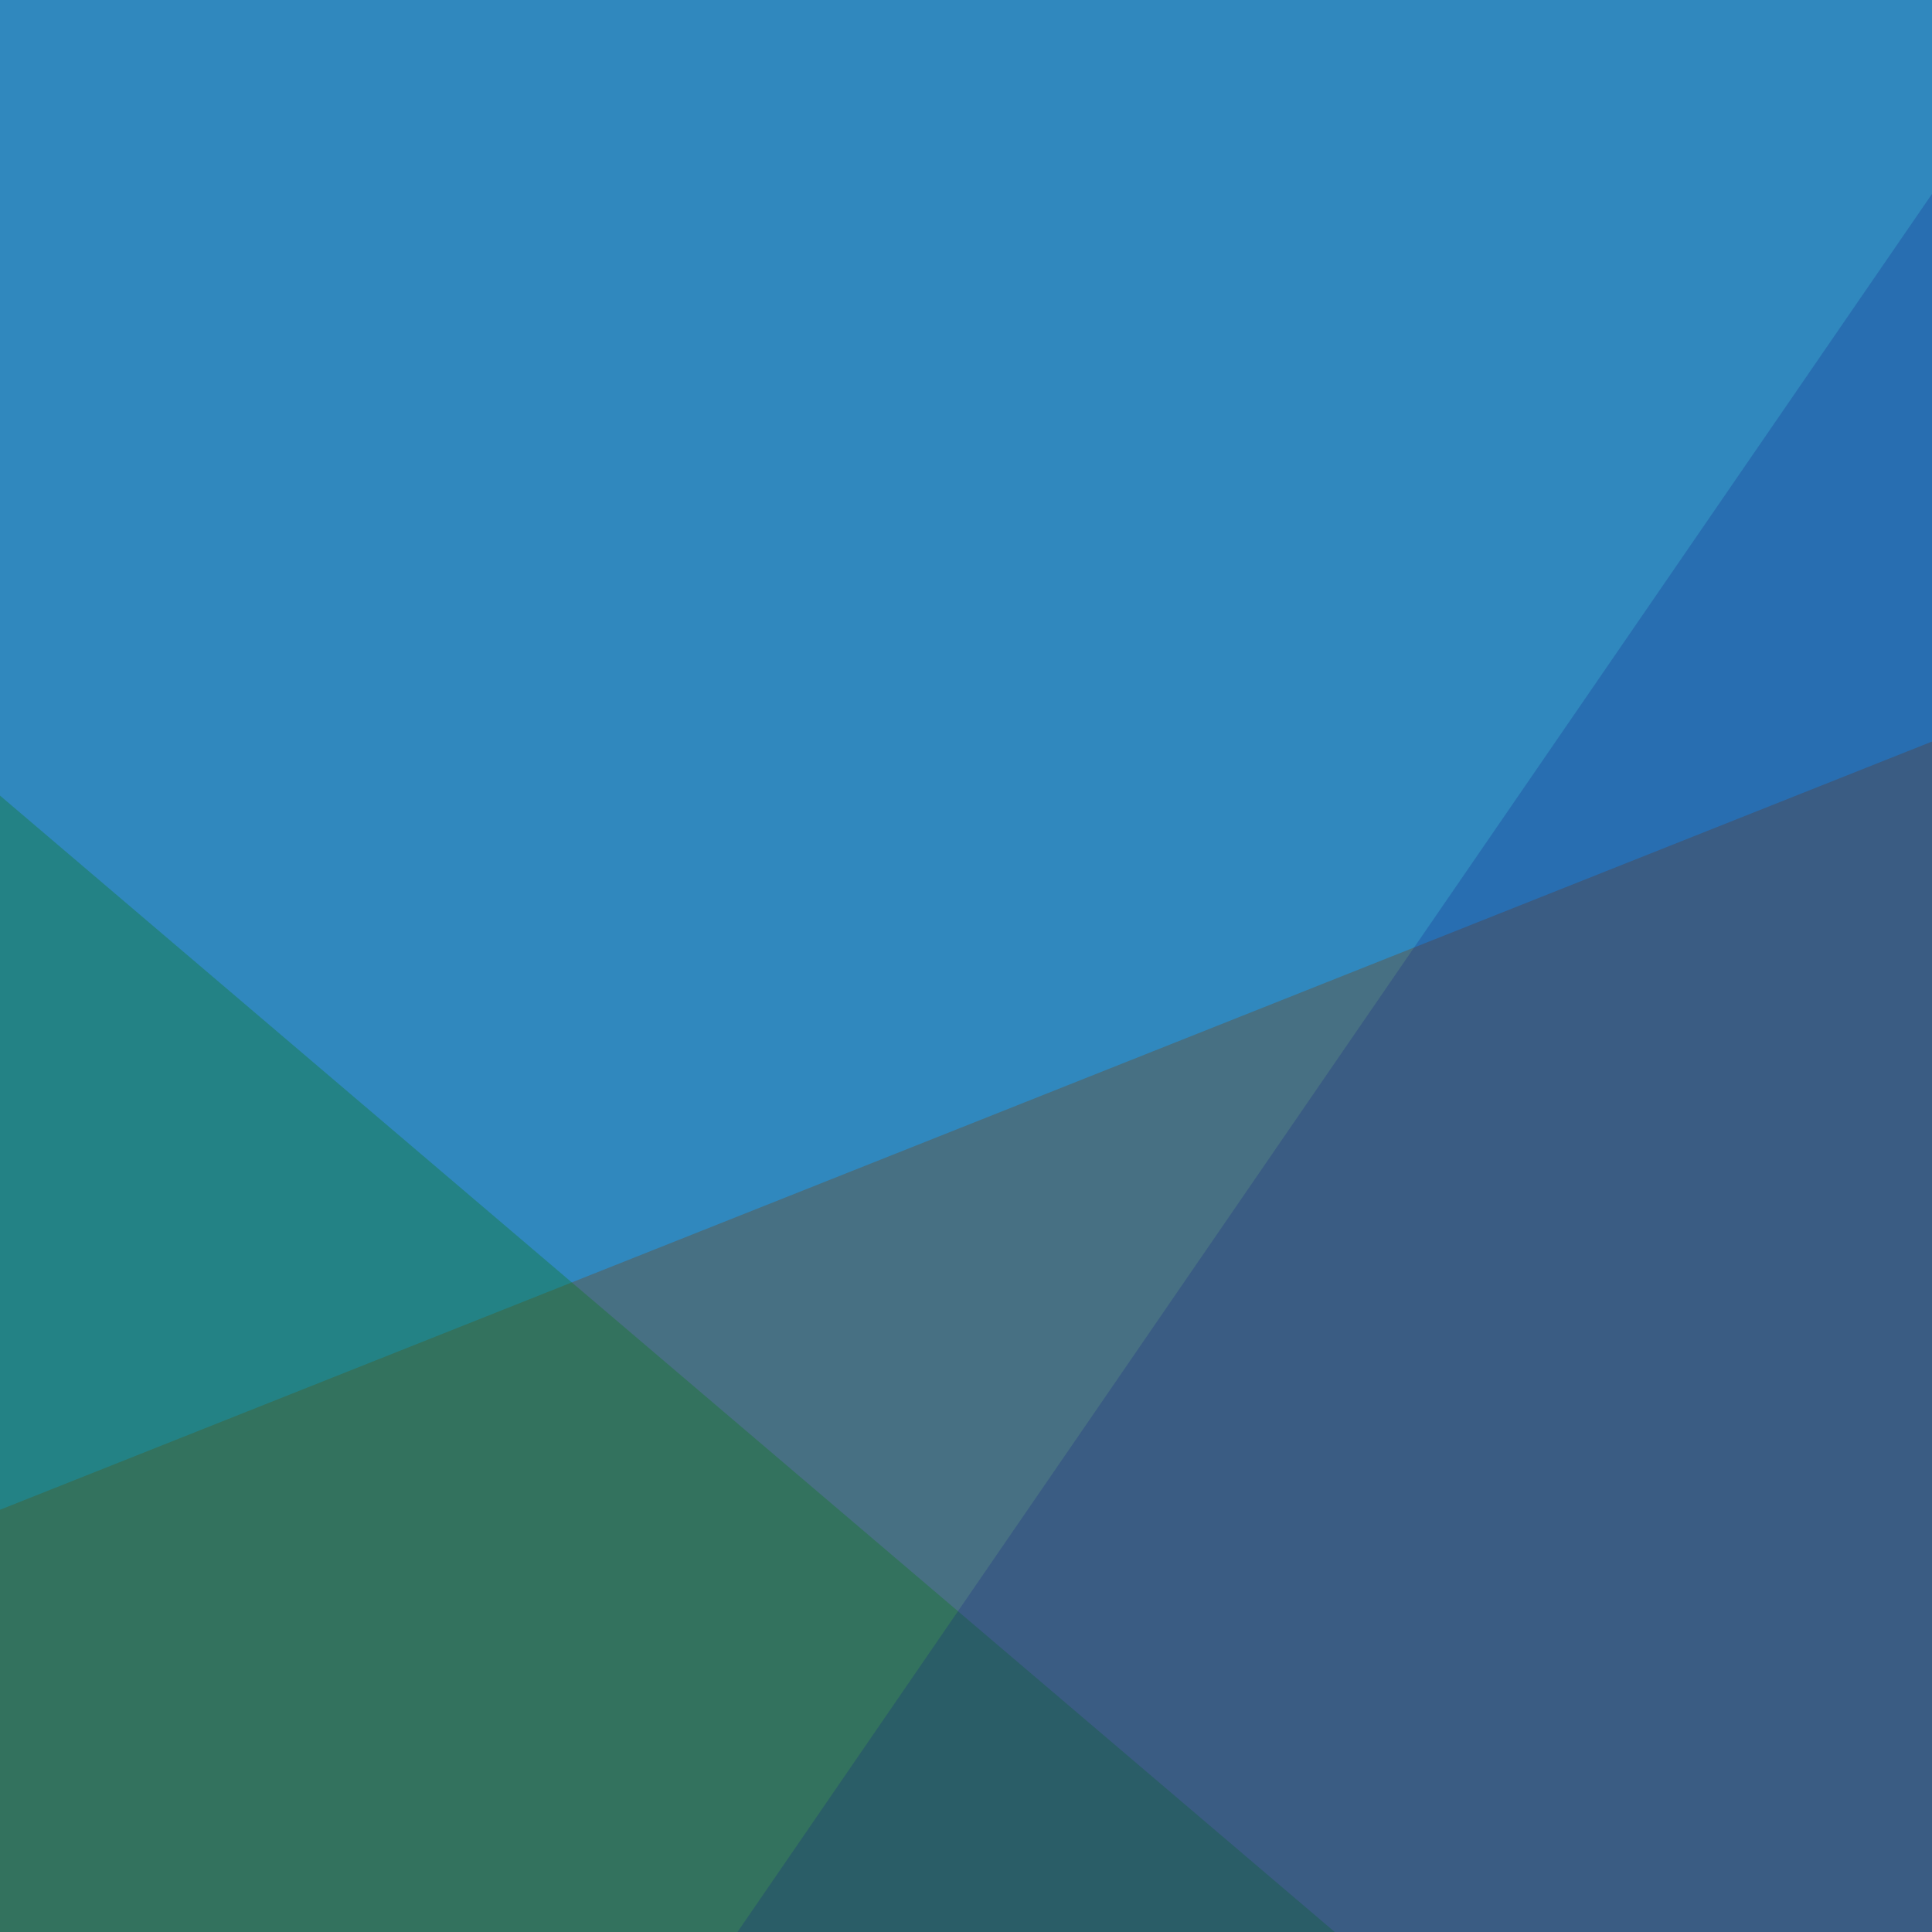 <svg preserveAspectRatio="none" id="그룹_51" data-name="그룹 51" xmlns="http://www.w3.org/2000/svg" width="568" height="568" viewBox="0 0 568 568">
  <rect id="사각형_55" data-name="사각형 55" width="568" height="568" fill="#3088be"/>
  <path id="패스_23" data-name="패스 23" d="M1269,2777h568V2427.021l-568,225.844Z" transform="translate(-1269 -2209)" fill="rgba(116,68,20,0.35)"/>
  <path id="패스_25" data-name="패스 25" d="M1878.23,2600.108H1485.82v-334.1Z" transform="translate(-1485.82 -2032.108)" fill="rgba(10,120,20,0.33)"/>
  <path id="패스_24" data-name="패스 24" d="M1485.82,2777H1837V2266.011Z" transform="translate(-1269 -2209)" fill="rgba(14,22,133,0.23)"/>
</svg>

